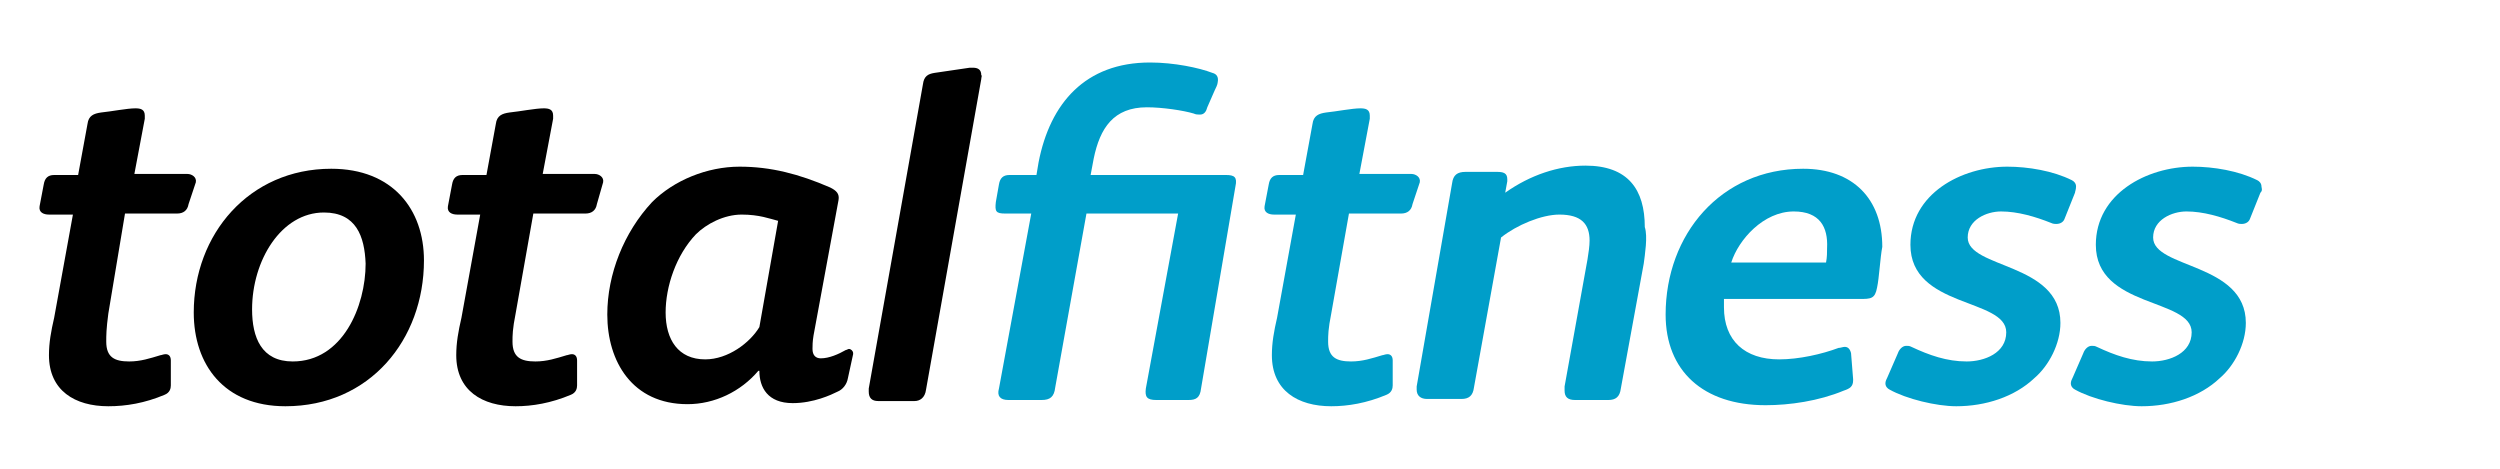 <?xml version="1.0" encoding="utf-8"?>
<svg version="1.1" id="Layer_1" x="0px" y="0px" viewBox="0 0 240 45" style="enable-background:new 0 0 215 68;" xmlns="http://www.w3.org/2000/svg">
  <style type="text/css">
	.st0{fill:#FFFFFF;}
	.st1{fill:#009EC9;}
</style>
  <path id="XMLID_14_" class="st0" d="M 18.1 19.6 C 18 20.2 17.6 20.5 17 20.5 L 12 20.5 L 10.4 30.1 C 10.2 31.6 10.2 32.2 10.2 32.8 C 10.2 34.3 11 34.7 12.4 34.7 C 13.5 34.7 14.4 34.4 15.4 34.1 C 15.5 34.1 15.7 34 15.9 34 C 16.2 34 16.4 34.2 16.4 34.6 L 16.4 37 L 16.4 37 C 16.4 37.3 16.3 37.7 15.8 37.9 C 13.9 38.7 12.1 39 10.4 39 C 7.2 39 4.7 37.5 4.7 34.1 C 4.7 32.9 4.9 31.8 5.2 30.5 L 7 20.6 L 4.7 20.6 L 4.7 20.6 C 4.2 20.6 3.7 20.4 3.8 19.8 L 4.2 17.7 C 4.3 17.1 4.6 16.8 5.2 16.8 L 7.5 16.8 L 8.4 11.9 C 8.5 11.1 9 10.9 9.7 10.8 C 10.7 10.7 12.2 10.4 13 10.4 C 13.5 10.4 13.9 10.5 13.9 11.1 C 13.9 11.2 13.9 11.3 13.9 11.4 L 12.9 16.7 L 18 16.7 C 18.4 16.7 18.9 17 18.8 17.5 L 18.1 19.6 Z" style="fill: rgb(0, 0, 0);"/>
  <path id="XMLID_29_" class="st0" d="M 27.4 39 C 21.5 39 18.6 35 18.6 30 C 18.6 22.5 23.9 16.2 31.8 16.2 C 37.7 16.2 40.7 20.1 40.7 25 C 40.7 32.6 35.5 39 27.4 39 M 31.1 20.4 C 27 20.4 24.2 25 24.2 29.7 C 24.2 32.4 25.1 34.7 28.1 34.7 C 32.9 34.7 35.1 29.4 35.1 25.3 C 35 22.7 34.2 20.4 31.1 20.4" style="fill: rgb(0, 0, 0);"/>
  <path id="XMLID_11_" class="st0" d="M 57.3 19.6 C 57.2 20.2 56.8 20.5 56.2 20.5 L 51.2 20.5 L 49.5 30.1 C 49.2 31.6 49.2 32.2 49.2 32.8 C 49.2 34.3 50 34.7 51.4 34.7 C 52.5 34.7 53.4 34.4 54.4 34.1 C 54.5 34.1 54.7 34 54.9 34 C 55.2 34 55.4 34.2 55.4 34.6 L 55.4 37 L 55.4 37 C 55.4 37.3 55.3 37.7 54.8 37.9 C 52.9 38.7 51.1 39 49.5 39 C 46.3 39 43.8 37.5 43.8 34.1 C 43.8 32.9 44 31.8 44.3 30.5 L 46.1 20.6 L 43.9 20.6 L 43.9 20.6 C 43.4 20.6 42.9 20.4 43 19.8 L 43.4 17.7 C 43.5 17.1 43.8 16.8 44.4 16.8 L 46.7 16.8 L 47.6 11.9 C 47.7 11.1 48.2 10.9 48.9 10.8 C 49.9 10.7 51.4 10.4 52.2 10.4 C 52.7 10.4 53.1 10.5 53.1 11.1 C 53.1 11.2 53.1 11.3 53.1 11.4 L 52.1 16.7 L 57.1 16.7 C 57.5 16.7 58 17 57.9 17.5 L 57.3 19.6 Z" style="fill: rgb(0, 0, 0);"/>
  <path id="XMLID_25_" class="st0" d="M 81.4 36.3 C 81.3 36.9 80.9 37.4 80.4 37.6 C 79.8 37.9 78.1 38.7 76.1 38.7 C 73.7 38.7 72.9 37.2 72.9 35.6 L 72.8 35.6 C 71.1 37.6 68.6 38.8 66 38.8 C 60.7 38.8 58.3 34.7 58.3 30.2 C 58.3 26.3 59.9 22.3 62.6 19.4 C 64.7 17.3 67.9 16 71 16 C 74 16 76.7 16.7 79.7 18 C 80.3 18.3 80.6 18.6 80.5 19.2 L 78.1 32.2 C 78 32.8 78 33.2 78 33.5 C 78 34.1 78.3 34.4 78.8 34.4 C 79.6 34.4 80.5 34 81.2 33.6 C 81.3 33.6 81.4 33.5 81.5 33.5 C 81.7 33.5 81.9 33.7 81.9 33.9 L 81.9 34 L 81.4 36.3 Z M 71.2 20.6 C 69.5 20.6 67.8 21.5 66.8 22.5 C 64.9 24.5 63.9 27.5 63.9 30 C 63.9 32.6 65.1 34.5 67.7 34.5 C 69.9 34.5 72 32.9 72.9 31.4 L 74.7 21.2 C 73.9 21 72.9 20.6 71.2 20.6" style="fill: rgb(0, 0, 0);"/>
  <path id="XMLID_8_" class="st0" d="M 94.2 7.6 L 88.9 37.4 C 88.8 38.2 88.3 38.5 87.8 38.5 L 84.3 38.5 C 83.7 38.5 83.4 38.2 83.4 37.6 C 83.4 37.5 83.4 37.4 83.4 37.3 L 88.6 8.1 C 88.7 7.3 89.1 7.1 89.7 7 L 93.1 6.5 L 93.4 6.5 C 93.9 6.5 94.2 6.7 94.2 7.2 C 94.3 7.3 94.2 7.4 94.2 7.6" style="fill: rgb(0, 0, 0);"/>
  <path id="XMLID_7_" class="st1" d="M 115.3 37.3 C 115.2 38.2 114.8 38.4 114.1 38.4 L 111 38.4 C 110.1 38.4 109.9 38.1 110 37.3 L 113.1 20.5 L 104.3 20.5 L 101.3 37.2 C 101.2 38.1 100.8 38.4 100 38.4 L 96.8 38.4 C 96 38.4 95.7 38 95.9 37.3 L 99 20.5 L 96.5 20.5 C 95.6 20.5 95.5 20.3 95.6 19.4 L 95.9 17.7 C 96 17.1 96.3 16.8 96.9 16.8 L 99.5 16.8 L 99.7 15.6 C 100.8 9.9 104.2 6 110.4 6 C 112.7 6 115.1 6.5 116.4 7 C 116.8 7.1 117 7.4 116.9 7.9 C 116.9 8.1 116.7 8.5 116.6 8.7 L 115.9 10.3 C 115.8 10.7 115.6 11 115.2 11 C 115 11 114.8 11 114.6 10.9 C 113.6 10.6 111.6 10.3 110.1 10.3 C 106.9 10.3 105.6 12.3 105 15.2 L 104.7 16.8 L 117.7 16.8 C 118.5 16.8 118.8 17 118.6 17.9 L 115.3 37.3 Z"/>
  <path id="XMLID_6_" class="st1" d="M 135.6 19.6 C 135.5 20.2 135.1 20.5 134.5 20.5 L 129.5 20.5 L 127.8 30.1 C 127.5 31.6 127.5 32.2 127.5 32.8 C 127.5 34.3 128.3 34.7 129.7 34.7 C 130.8 34.7 131.7 34.4 132.7 34.1 C 132.8 34.1 133 34 133.2 34 C 133.5 34 133.7 34.2 133.7 34.6 L 133.7 37 L 133.7 37 C 133.7 37.3 133.6 37.7 133.1 37.9 C 131.2 38.7 129.4 39 127.8 39 C 124.6 39 122.1 37.5 122.1 34.1 C 122.1 32.9 122.3 31.8 122.6 30.5 L 124.4 20.6 L 122.3 20.6 L 122.3 20.6 C 121.8 20.6 121.3 20.4 121.4 19.8 L 121.8 17.7 C 121.9 17.1 122.2 16.8 122.8 16.8 L 125.1 16.8 L 126 11.9 C 126.1 11.1 126.6 10.9 127.3 10.8 C 128.3 10.7 129.8 10.4 130.6 10.4 C 131.1 10.4 131.5 10.5 131.5 11.1 C 131.5 11.2 131.5 11.3 131.5 11.4 L 130.5 16.7 L 135.5 16.7 C 135.9 16.7 136.4 17 136.3 17.5 L 135.6 19.6 Z"/>
  <path id="XMLID_5_" class="st1" d="M 157.8 25.3 L 155.6 37.3 C 155.5 38.1 155.1 38.4 154.4 38.4 L 151.2 38.4 C 150.5 38.4 150.2 38.1 150.2 37.5 C 150.2 37.4 150.2 37.3 150.2 37.1 L 152.4 24.9 C 152.5 24.3 152.6 23.6 152.6 23.1 C 152.6 21.5 151.8 20.6 149.7 20.6 C 148 20.6 145.6 21.6 144.1 22.8 L 141.5 37.2 C 141.4 38 141 38.3 140.3 38.3 L 137 38.3 C 136.4 38.3 136 38 136 37.4 C 136 37.3 136 37.2 136 37.1 L 139.4 17.6 C 139.5 16.8 139.9 16.5 140.7 16.5 L 143.7 16.5 C 144.3 16.5 144.7 16.6 144.7 17.2 L 144.7 17.4 L 144.5 18.5 C 146.9 16.8 149.6 15.9 152.2 15.9 C 156.3 15.9 157.9 18.2 157.9 21.8 C 158.2 22.7 157.9 24.5 157.8 25.3"/>
  <path id="XMLID_18_" class="st1" d="M 180.2 27.6 C 180 28.7 179.6 28.7 178.5 28.7 L 165.5 28.7 C 165.5 28.9 165.5 29.2 165.5 29.5 C 165.5 32.7 167.5 34.5 170.8 34.5 C 172.7 34.5 174.9 34 176.5 33.4 C 176.7 33.4 176.9 33.3 177.1 33.3 C 177.4 33.3 177.6 33.5 177.7 33.9 L 177.9 36.4 L 177.9 36.5 C 177.9 37.1 177.6 37.3 177 37.5 C 174.6 38.5 171.8 38.9 169.5 38.9 C 163.5 38.9 159.9 35.6 159.9 30.2 C 159.9 22.5 165.2 16.2 173.1 16.2 C 177.9 16.2 180.7 19.1 180.7 23.7 C 180.5 24.7 180.4 26.7 180.2 27.6 M 172.2 20.3 C 169.3 20.3 166.9 23 166.2 25.2 L 175.3 25.2 C 175.4 24.7 175.4 24.2 175.4 23.8 C 175.5 21.8 174.7 20.3 172.2 20.3"/>
  <path id="XMLID_2_" class="st1" d="M 199.2 18.5 L 198.2 21 C 198.1 21.3 197.8 21.5 197.4 21.5 C 197.3 21.5 197.1 21.5 196.9 21.4 C 195.4 20.8 193.7 20.3 192.1 20.3 C 190.7 20.3 188.9 21.1 188.9 22.8 C 188.9 25.8 197.8 25.2 197.8 31 C 197.8 33 196.7 35.1 195.3 36.3 C 193.4 38.1 190.6 39 187.8 39 C 185.9 39 183 38.3 181.4 37.4 C 181.2 37.3 181 37.1 181 36.8 C 181 36.6 181.1 36.4 181.2 36.2 L 182.2 33.9 C 182.3 33.6 182.6 33.2 183 33.2 C 183.2 33.2 183.3 33.2 183.5 33.3 C 185.2 34.1 186.9 34.7 188.8 34.7 C 190.5 34.7 192.6 33.9 192.6 31.9 C 192.6 28.6 183.4 29.6 183.4 23.5 C 183.4 18.6 188.3 16 192.7 16 C 194.7 16 197.1 16.4 198.9 17.3 C 199.1 17.4 199.3 17.6 199.3 17.9 C 199.3 18.2 199.2 18.4 199.2 18.5"/>
  <path id="XMLID_1_" class="st1" d="M 217 18.5 L 216 21 C 215.9 21.3 215.6 21.5 215.2 21.5 C 215.1 21.5 214.9 21.5 214.7 21.4 C 213.2 20.8 211.5 20.3 209.9 20.3 C 208.5 20.3 206.7 21.1 206.7 22.8 C 206.7 25.8 215.6 25.2 215.6 31 C 215.6 33 214.5 35.1 213.1 36.3 C 211.2 38.1 208.4 39 205.6 39 C 203.7 39 200.8 38.3 199.2 37.4 C 199 37.3 198.8 37.1 198.8 36.8 C 198.8 36.6 198.9 36.4 199 36.2 L 200 33.9 C 200.1 33.6 200.4 33.2 200.8 33.2 C 201 33.2 201.1 33.2 201.3 33.3 C 203 34.1 204.7 34.7 206.6 34.7 C 208.3 34.7 210.4 33.9 210.4 31.9 C 210.4 28.6 201.2 29.6 201.2 23.5 C 201.2 18.6 206.1 16 210.5 16 C 212.5 16 214.9 16.4 216.7 17.3 C 216.9 17.4 217.1 17.6 217.1 17.9 C 217.2 18.3 217.1 18.4 217 18.5"/>
</svg>